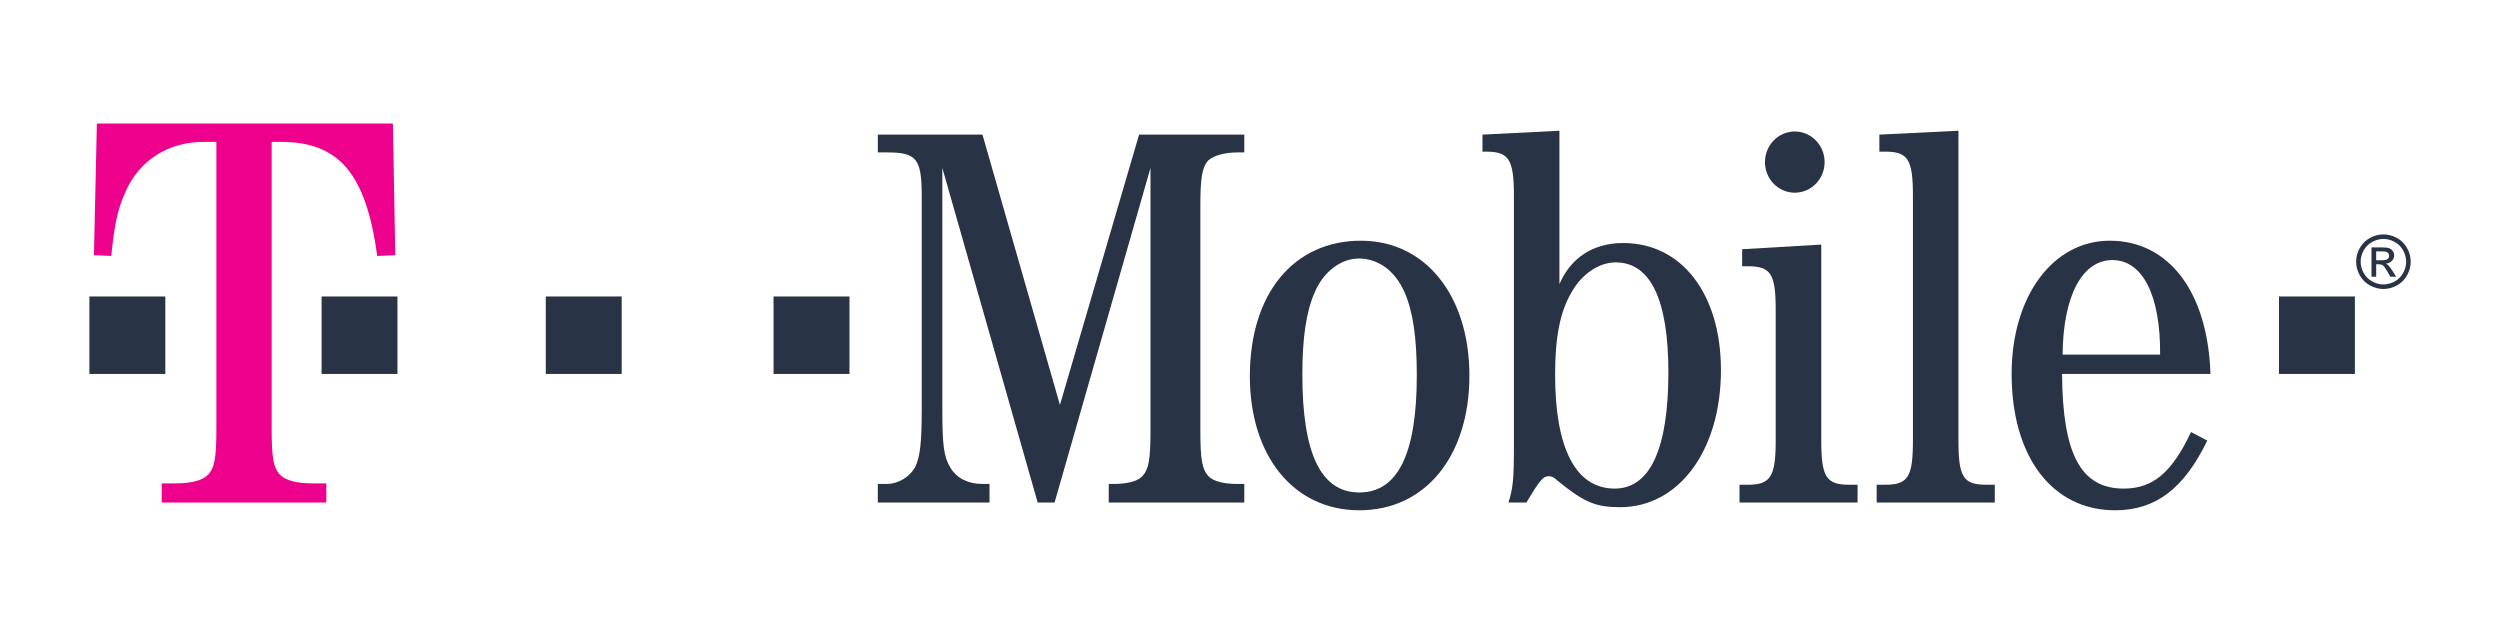 <svg width="71" height="18" viewBox="0 0 71 18" fill="none" xmlns="http://www.w3.org/2000/svg">
<path d="M51.819 4.603C51.819 4.718 51.797 4.831 51.755 4.936C51.712 5.042 51.65 5.137 51.571 5.218C51.492 5.299 51.399 5.363 51.296 5.407C51.193 5.45 51.083 5.473 50.972 5.473C50.861 5.473 50.751 5.45 50.648 5.407C50.545 5.363 50.452 5.299 50.373 5.218C50.294 5.137 50.232 5.042 50.189 4.936C50.147 4.831 50.125 4.718 50.125 4.603C50.125 4.489 50.147 4.376 50.189 4.271C50.232 4.165 50.294 4.069 50.373 3.989C50.452 3.908 50.545 3.844 50.648 3.8C50.751 3.757 50.861 3.734 50.972 3.734C51.083 3.734 51.193 3.757 51.296 3.8C51.399 3.844 51.492 3.908 51.571 3.989C51.65 4.069 51.712 4.165 51.755 4.271C51.797 4.376 51.819 4.489 51.819 4.603Z" fill="#283446"/>
<path d="M66.879 8.42H64.723V10.62H66.879V8.42Z" fill="#283446"/>
<path d="M24.125 8.42H21.969V10.62H24.125V8.42Z" fill="#283446"/>
<path d="M17.656 8.42H15.5V10.62H17.656V8.42Z" fill="#283446"/>
<path d="M11.288 8.42H9.133V10.62H11.288V8.42Z" fill="#283446"/>
<path d="M4.695 8.42H2.539V10.62H4.695V8.42Z" fill="#283446"/>
<path d="M7.715 4.029H7.97C9.622 4.029 10.392 4.913 10.714 7.27L11.226 7.247L11.158 3.508H2.751L2.668 7.247L3.16 7.27C3.246 6.386 3.348 5.91 3.57 5.434C3.962 4.55 4.781 4.029 5.787 4.029H6.145V12.165C6.145 13.026 6.094 13.298 5.89 13.502C5.719 13.66 5.378 13.728 4.985 13.728H4.593V14.272H9.267V13.728H8.872C8.482 13.728 8.139 13.66 7.971 13.502C7.766 13.298 7.715 13.026 7.715 12.165V4.029" fill="#ED008C"/>
<path d="M29.95 14.272L32.674 4.769V12.226C32.674 13.04 32.627 13.326 32.443 13.524C32.304 13.678 31.983 13.744 31.626 13.744H31.488V14.272H35.338V13.744H35.138C34.783 13.744 34.46 13.678 34.322 13.524C34.136 13.326 34.09 13.04 34.09 12.226V5.869C34.09 5.055 34.136 4.747 34.322 4.549C34.475 4.417 34.783 4.329 35.138 4.329H35.338V3.823H32.35L30.102 11.5L27.902 3.823H24.93V4.329H25.207C26.023 4.329 26.177 4.505 26.177 5.561V11.61C26.177 12.578 26.131 12.974 25.992 13.26C25.838 13.546 25.513 13.744 25.176 13.744H24.93V14.272H28.102V13.744H27.902C27.502 13.744 27.178 13.59 26.991 13.282C26.808 12.974 26.762 12.688 26.762 11.61V4.769L29.47 14.272H29.95" fill="#283446"/>
<path d="M38.653 6.836C36.743 6.836 35.496 8.332 35.496 10.686C35.496 12.952 36.743 14.492 38.605 14.492C40.483 14.492 41.731 12.952 41.731 10.665C41.731 8.398 40.483 6.836 38.653 6.836ZM38.591 7.342C39.144 7.342 39.621 7.694 39.883 8.288C40.129 8.838 40.237 9.586 40.237 10.664C40.237 12.886 39.698 13.986 38.605 13.986C37.513 13.986 36.987 12.886 36.987 10.642C36.987 9.586 37.097 8.838 37.344 8.288C37.588 7.716 38.083 7.342 38.591 7.342Z" fill="#283446"/>
<path d="M44.288 3.713L42.102 3.823V4.307H42.207C42.854 4.307 42.995 4.527 42.995 5.561V12.71C42.995 13.634 42.964 13.876 42.841 14.272H43.349C43.732 13.634 43.826 13.524 43.98 13.524C44.055 13.524 44.13 13.546 44.24 13.656C44.997 14.272 45.32 14.404 46.013 14.404C47.674 14.404 48.875 12.798 48.875 10.51C48.875 8.354 47.764 6.902 46.103 6.902C45.241 6.902 44.612 7.32 44.288 8.068V3.713ZM45.886 7.452C46.873 7.452 47.382 8.508 47.382 10.576C47.382 12.754 46.858 13.876 45.857 13.876C44.748 13.876 44.165 12.732 44.165 10.642C44.165 9.586 44.304 8.86 44.627 8.31C44.917 7.782 45.413 7.452 45.886 7.452Z" fill="#283446"/>
<path d="M51.723 6.946L49.477 7.078V7.562H49.647C50.291 7.562 50.43 7.782 50.43 8.794V12.512C50.43 13.524 50.291 13.766 49.647 13.766H49.402V14.272H52.755V13.766H52.513C51.864 13.766 51.724 13.546 51.724 12.512V6.946" fill="#283446"/>
<path d="M55.62 3.713L53.374 3.823V4.307H53.542C54.188 4.307 54.327 4.527 54.327 5.561V12.512C54.327 13.546 54.188 13.766 53.542 13.766H53.297V14.272H56.652V13.766H56.406C55.757 13.766 55.62 13.546 55.62 12.512V3.713Z" fill="#283446"/>
<path d="M62.777 10.62C62.702 8.288 61.594 6.836 59.917 6.836C58.298 6.836 57.13 8.42 57.13 10.62C57.13 12.974 58.283 14.492 60.069 14.492C61.224 14.492 62.025 13.876 62.687 12.512L62.225 12.27C61.686 13.414 61.147 13.876 60.316 13.876C59.099 13.876 58.578 12.908 58.562 10.62H62.777ZM58.578 10.07C58.591 8.42 59.127 7.386 59.992 7.386C60.854 7.386 61.362 8.398 61.347 10.07H58.578Z" fill="#283446"/>
<path d="M67.69 6.657C67.82 6.657 67.947 6.69 68.071 6.757C68.195 6.824 68.291 6.92 68.36 7.044C68.43 7.168 68.464 7.298 68.464 7.432C68.464 7.566 68.43 7.694 68.362 7.817C68.294 7.941 68.198 8.036 68.075 8.105C67.952 8.173 67.824 8.207 67.689 8.207C67.555 8.207 67.427 8.173 67.304 8.105C67.181 8.036 67.085 7.941 67.017 7.817C66.948 7.694 66.914 7.566 66.914 7.432C66.914 7.298 66.949 7.168 67.018 7.044C67.088 6.92 67.185 6.824 67.308 6.757C67.433 6.69 67.56 6.657 67.69 6.657ZM67.69 6.786C67.581 6.786 67.475 6.814 67.372 6.87C67.269 6.926 67.189 7.005 67.13 7.109C67.072 7.212 67.043 7.32 67.043 7.432C67.043 7.544 67.072 7.651 67.129 7.753C67.186 7.855 67.266 7.935 67.369 7.992C67.471 8.049 67.578 8.078 67.69 8.078C67.801 8.078 67.908 8.049 68.011 7.992C68.113 7.935 68.193 7.855 68.25 7.753C68.306 7.651 68.335 7.544 68.335 7.432C68.335 7.32 68.306 7.212 68.248 7.109C68.19 7.005 68.11 6.926 68.007 6.87C67.903 6.814 67.798 6.786 67.69 6.786ZM67.35 7.86V7.026H67.637C67.735 7.026 67.806 7.034 67.85 7.049C67.894 7.065 67.929 7.092 67.955 7.13C67.981 7.168 67.994 7.209 67.994 7.252C67.994 7.313 67.972 7.366 67.928 7.411C67.885 7.456 67.827 7.482 67.755 7.487C67.784 7.5 67.808 7.514 67.826 7.531C67.859 7.564 67.9 7.619 67.949 7.697L68.051 7.86H67.886L67.812 7.728C67.753 7.626 67.707 7.561 67.671 7.535C67.647 7.515 67.611 7.506 67.564 7.506H67.484V7.86H67.35V7.86ZM67.484 7.391H67.649C67.727 7.391 67.78 7.38 67.809 7.356C67.837 7.333 67.852 7.302 67.852 7.263C67.852 7.238 67.845 7.216 67.831 7.197C67.817 7.177 67.798 7.162 67.774 7.153C67.749 7.143 67.704 7.139 67.638 7.139H67.484V7.391Z" fill="#283446"/>
</svg>
